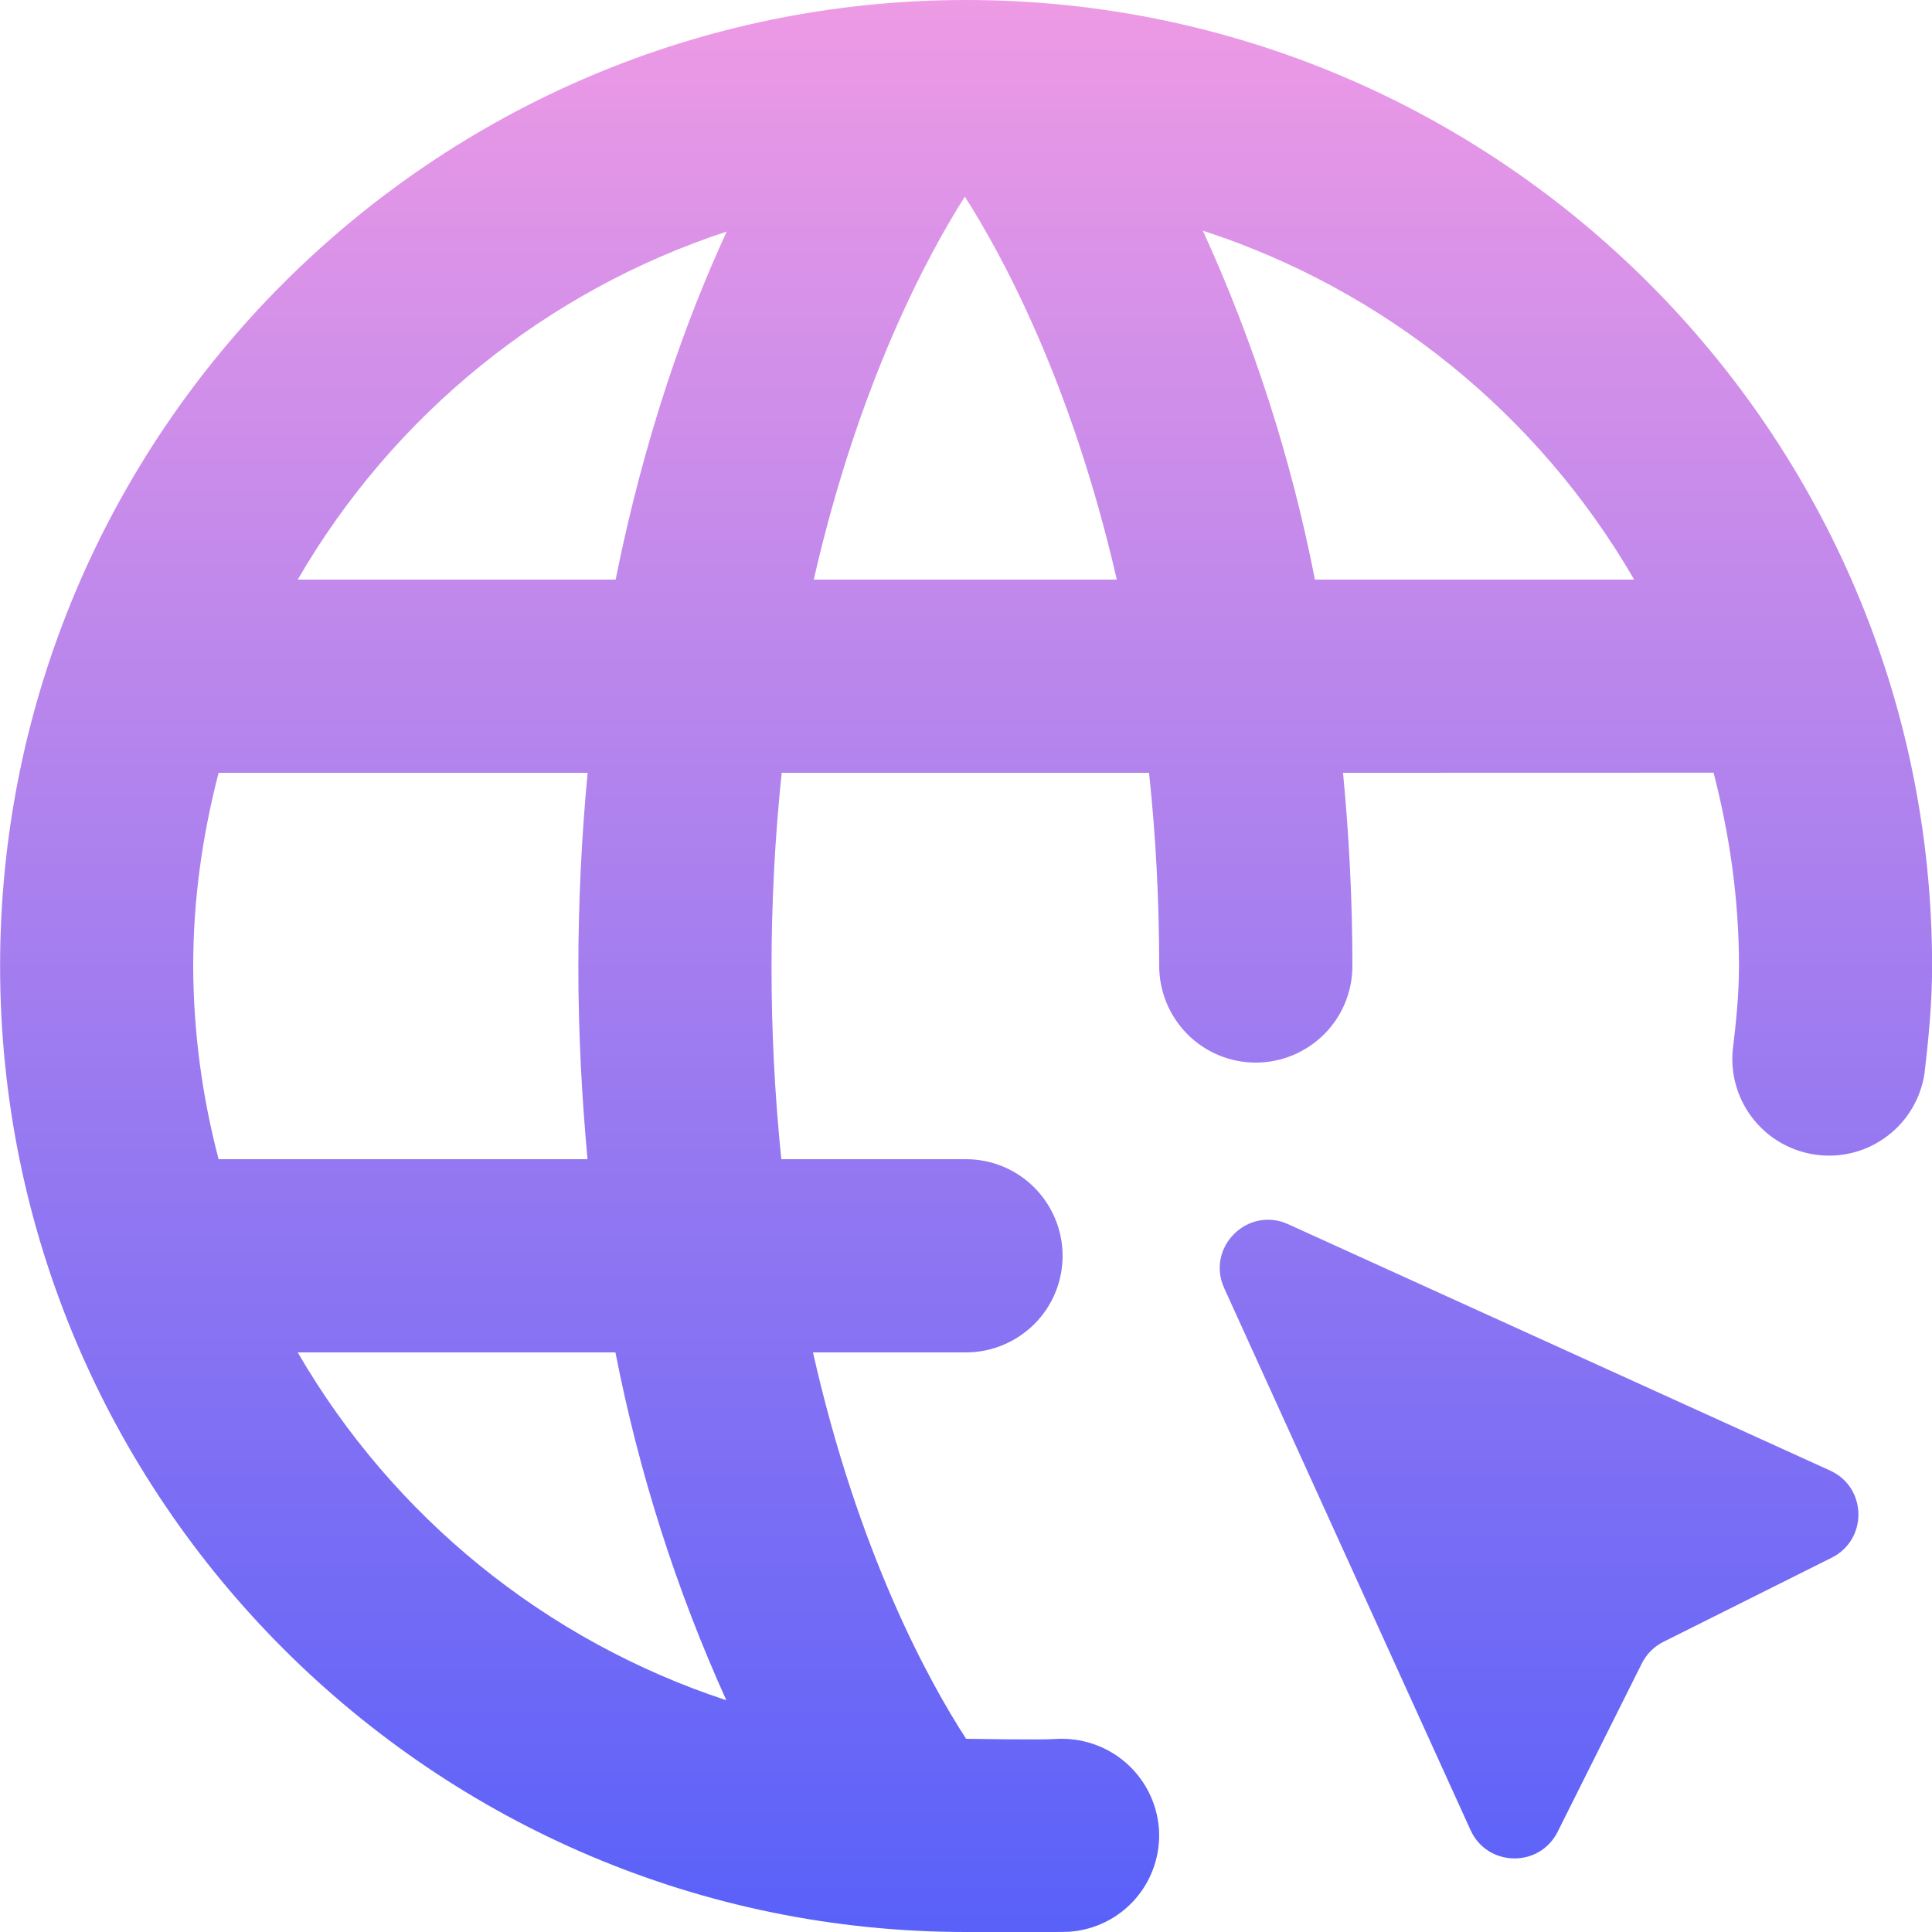 <svg fill="none" height="512" viewBox="0 0 20 20" width="512" xmlns="http://www.w3.org/2000/svg" xmlns:xlink="http://www.w3.org/1999/xlink"><linearGradient id="paint0_linear_3139_227" gradientUnits="userSpaceOnUse" x1="10" x2="10" y1="0" y2="20.001"><stop offset="0" stop-color="#ee9ae5"/><stop offset="1" stop-color="#5961f9"/></linearGradient><clipPath id="clip0_3139_227"><path d="m0 0h20v20h-20z"/></clipPath><g clip-path="url(#clip0_3139_227)" fill="url(#paint0_linear_3139_227)"><path clip-rule="evenodd" d="m13.903 8c.06.629.097 1.292.097 2 0 .265-.105.52-.293.707s-.442.293-.707.293-.52-.105-.707-.293-.293-.442-.293-.707c0-.713-.039-1.378-.105-2h-3.803c-.139 1.33-.14 2.67-.004 4h1.912c.265 0 .52.105.707.293s.293.442.293.707-.105.52-.293.707-.442.293-.707.293h-1.584c.469 2.08 1.202 3.41 1.585 4 0 0 .789.013.926.002.264-.017.524.07.725.243.2.173.324.418.345.682.019.264-.067.526-.24.726-.173.201-.419.324-.683.344-.094.007-1.073.003-1.073.003-5.514 0-10-4.486-10-10 0-5.515 4.486-10 10-10s10 4.485 10 10c0 .379-.036.749-.079 1.116-.04.256-.177.487-.383.643-.206.157-.465.228-.722.197-.257-.03-.493-.159-.657-.359-.164-.2-.245-.456-.224-.715.035-.291.066-.583.066-.883 0-.692-.098-1.36-.263-2zm-3.915-5.964c-.386.606-1.1 1.931-1.564 3.964h3.137c-.466-2.033-1.185-3.358-1.573-3.964zm-7.725 9.964h3.819c-.058-.629-.095-1.29-.095-1.996.001-.669.033-1.338.096-2.004h-3.82c-.166.64-.263 1.308-.263 2 .002.675.091 1.347.263 2zm.819 2c.988 1.704 2.567 2.985 4.437 3.601-.521-1.152-.906-2.36-1.148-3.601zm3.291-8c.301-1.501.735-2.703 1.15-3.603-1.872.615-3.453 1.898-4.441 3.603zm7.239 0h3.305c-.992-1.713-2.582-3-4.465-3.612.527 1.154.917 2.367 1.16 3.612z" fill-rule="evenodd"/><path d="m15.223 18.945-2.55-5.61c-.191-.421.241-.853.662-.662l5.61 2.55c.383.174.393.714.017.902l-1.742.871c-.097.048-.175.127-.224.224l-.871 1.742c-.188.376-.728.366-.902-.017z"/></g></svg>